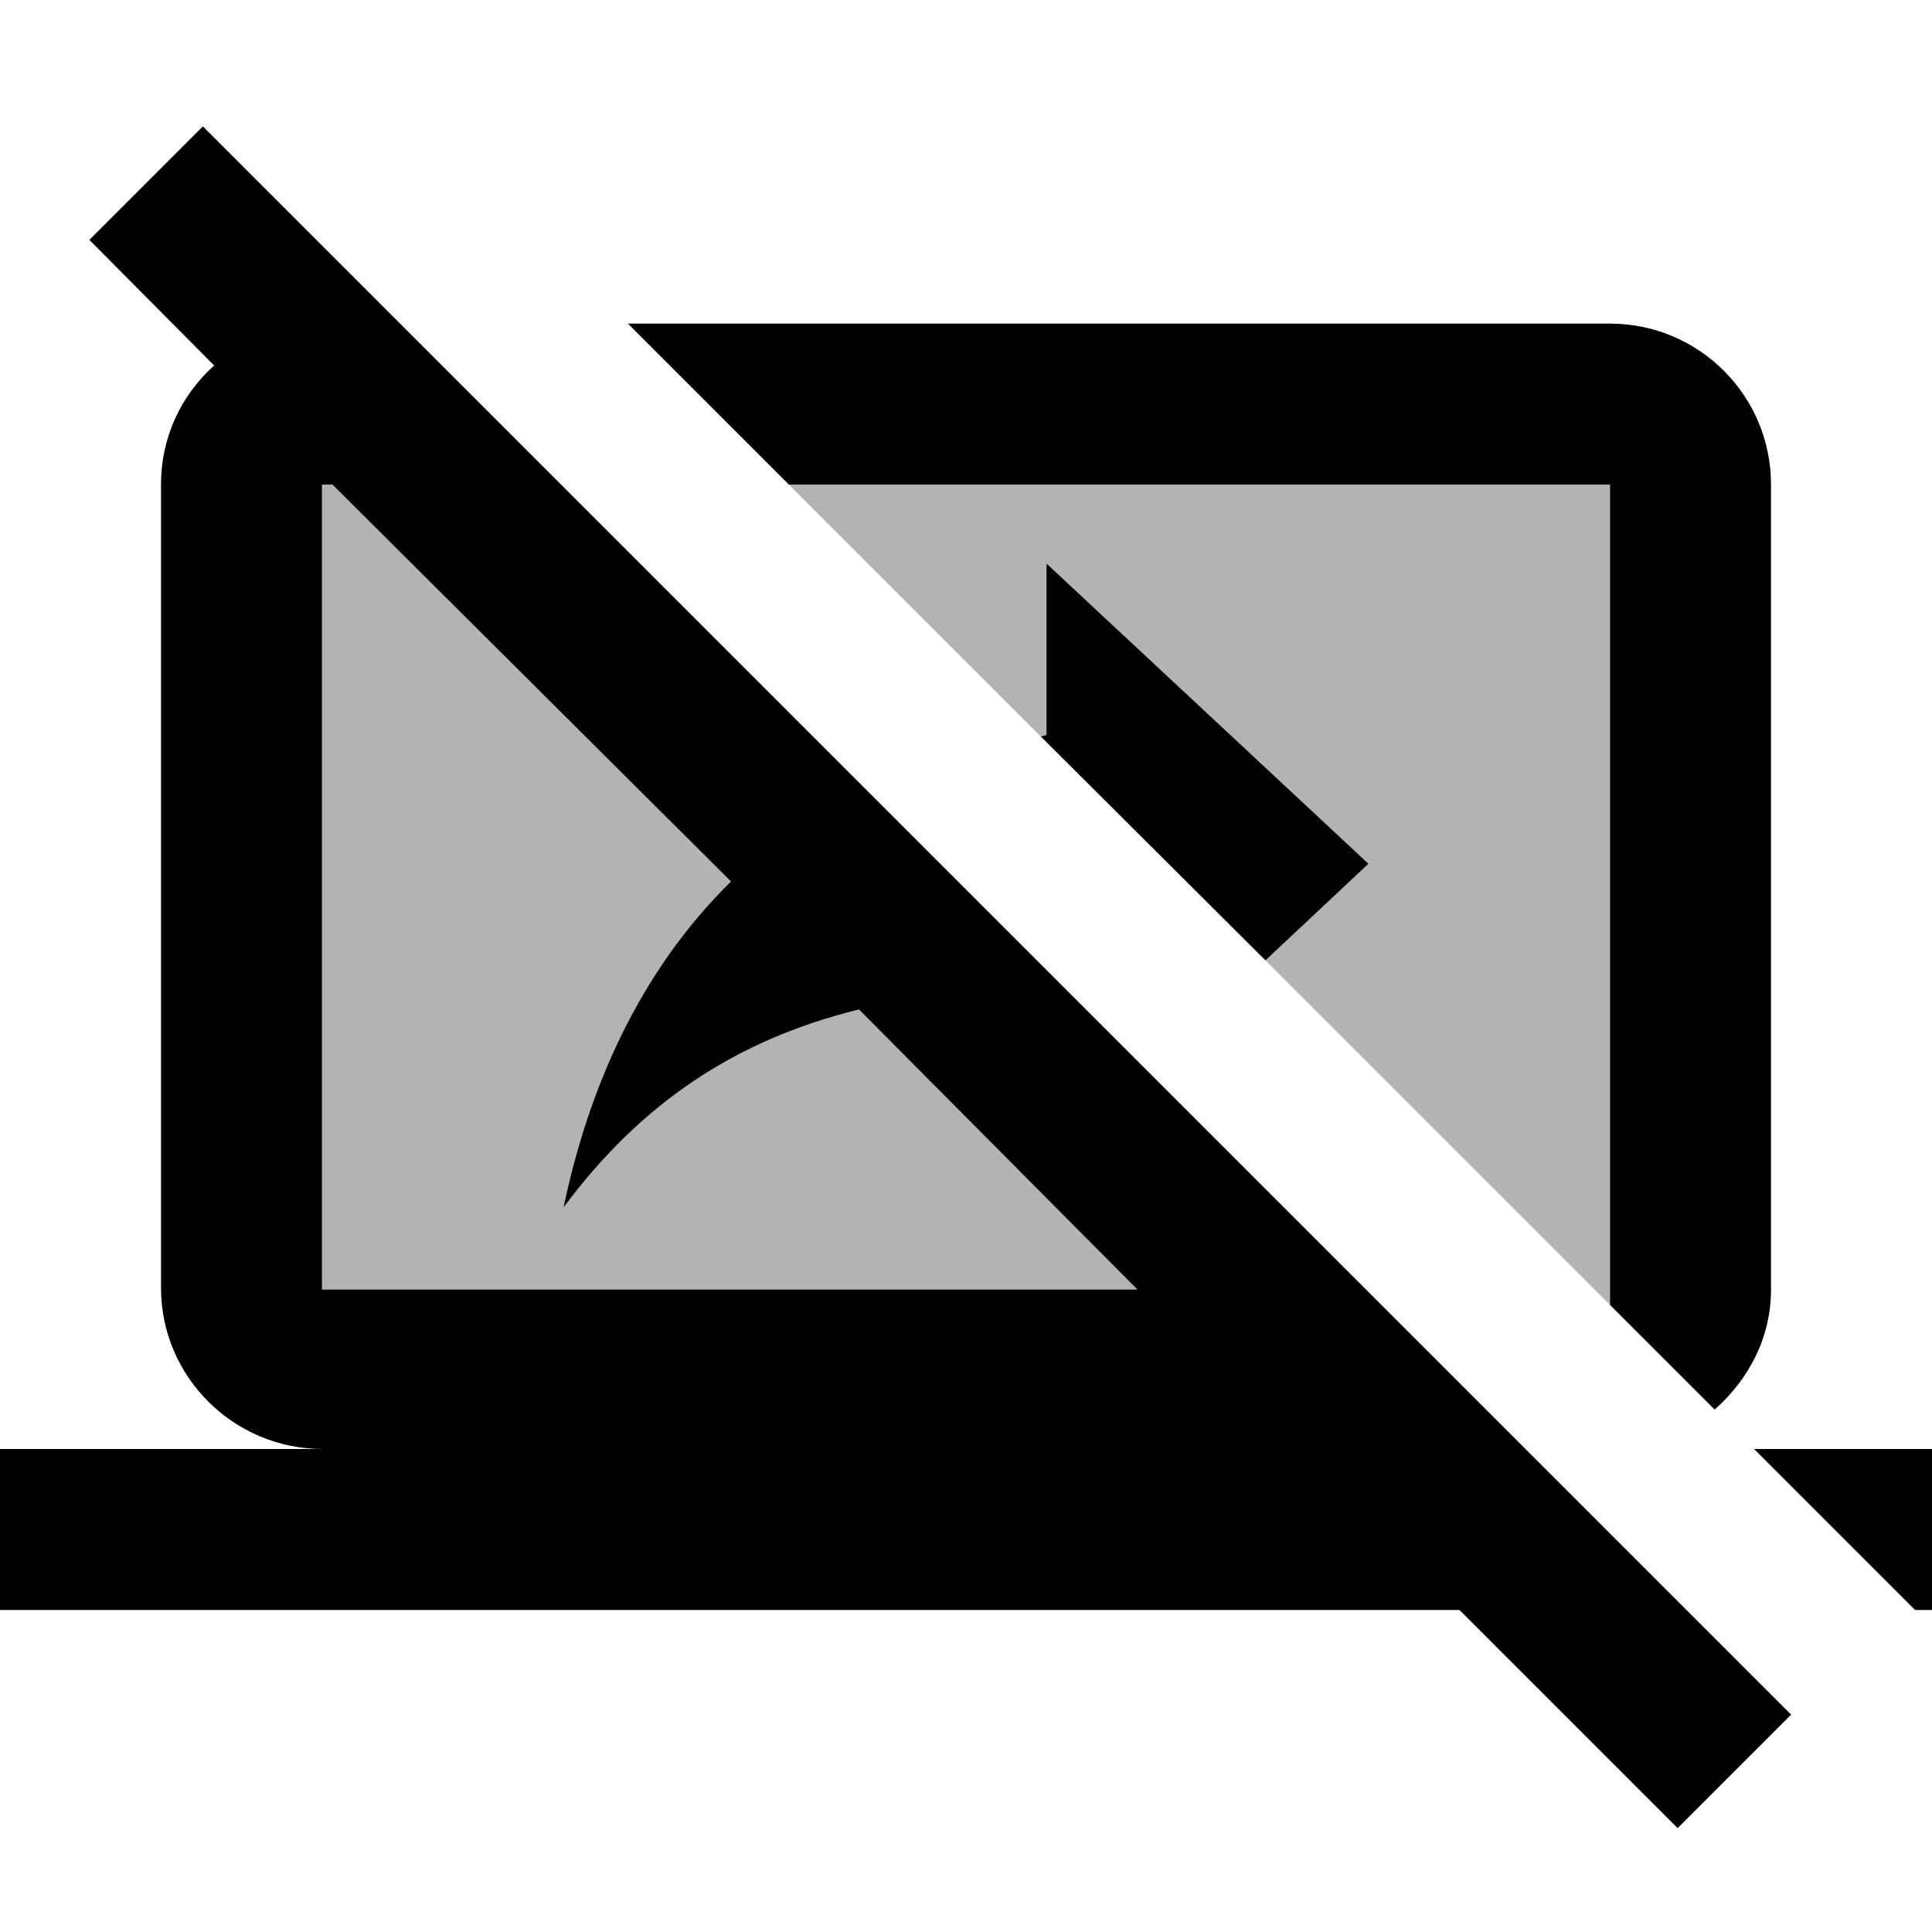 <svg width="24" height="24" viewBox="0 0 24 24" fill="none" xmlns="http://www.w3.org/2000/svg">
<path opacity="0.3" d="M10.67 12.54C9.13 12.92 7.96 13.71 7 15C7.31 13.52 7.94 12.07 9.08 10.95L4.13 6.02H4V16.03H14.14L10.67 12.54Z" fill="black"/>
<path d="M21.79 18L23.79 20H24V18H21.79ZM1.11 2.98L2.66 4.54C2.25 4.91 2 5.43 2 6.02V16C2 17.1 2.9 18 4.01 18H0V20H18.13L20.84 22.71L22.25 21.3L2.52 1.57L1.11 2.98ZM4 6.02H4.13L9.08 10.95C7.94 12.07 7.31 13.52 7 15C7.96 13.71 9.13 12.92 10.67 12.54L14.13 16.02H4V6.02ZM20 6.02V16.21L21.3 17.51C21.72 17.14 22 16.62 22 16.02V6.02C22 4.91 21.1 4.02 20 4.02H7.8L9.8 6.02H20ZM12.93 9.15L15.72 11.93L17 10.73L13 7V9.13L12.93 9.15Z" fill="black"/>
<path opacity="0.3" d="M20 6.02H9.8L12.93 9.15C12.95 9.15 12.97 9.14 13 9.13V7L17 10.73L15.72 11.93L20 16.21V6.02Z" fill="black"/>
</svg>
